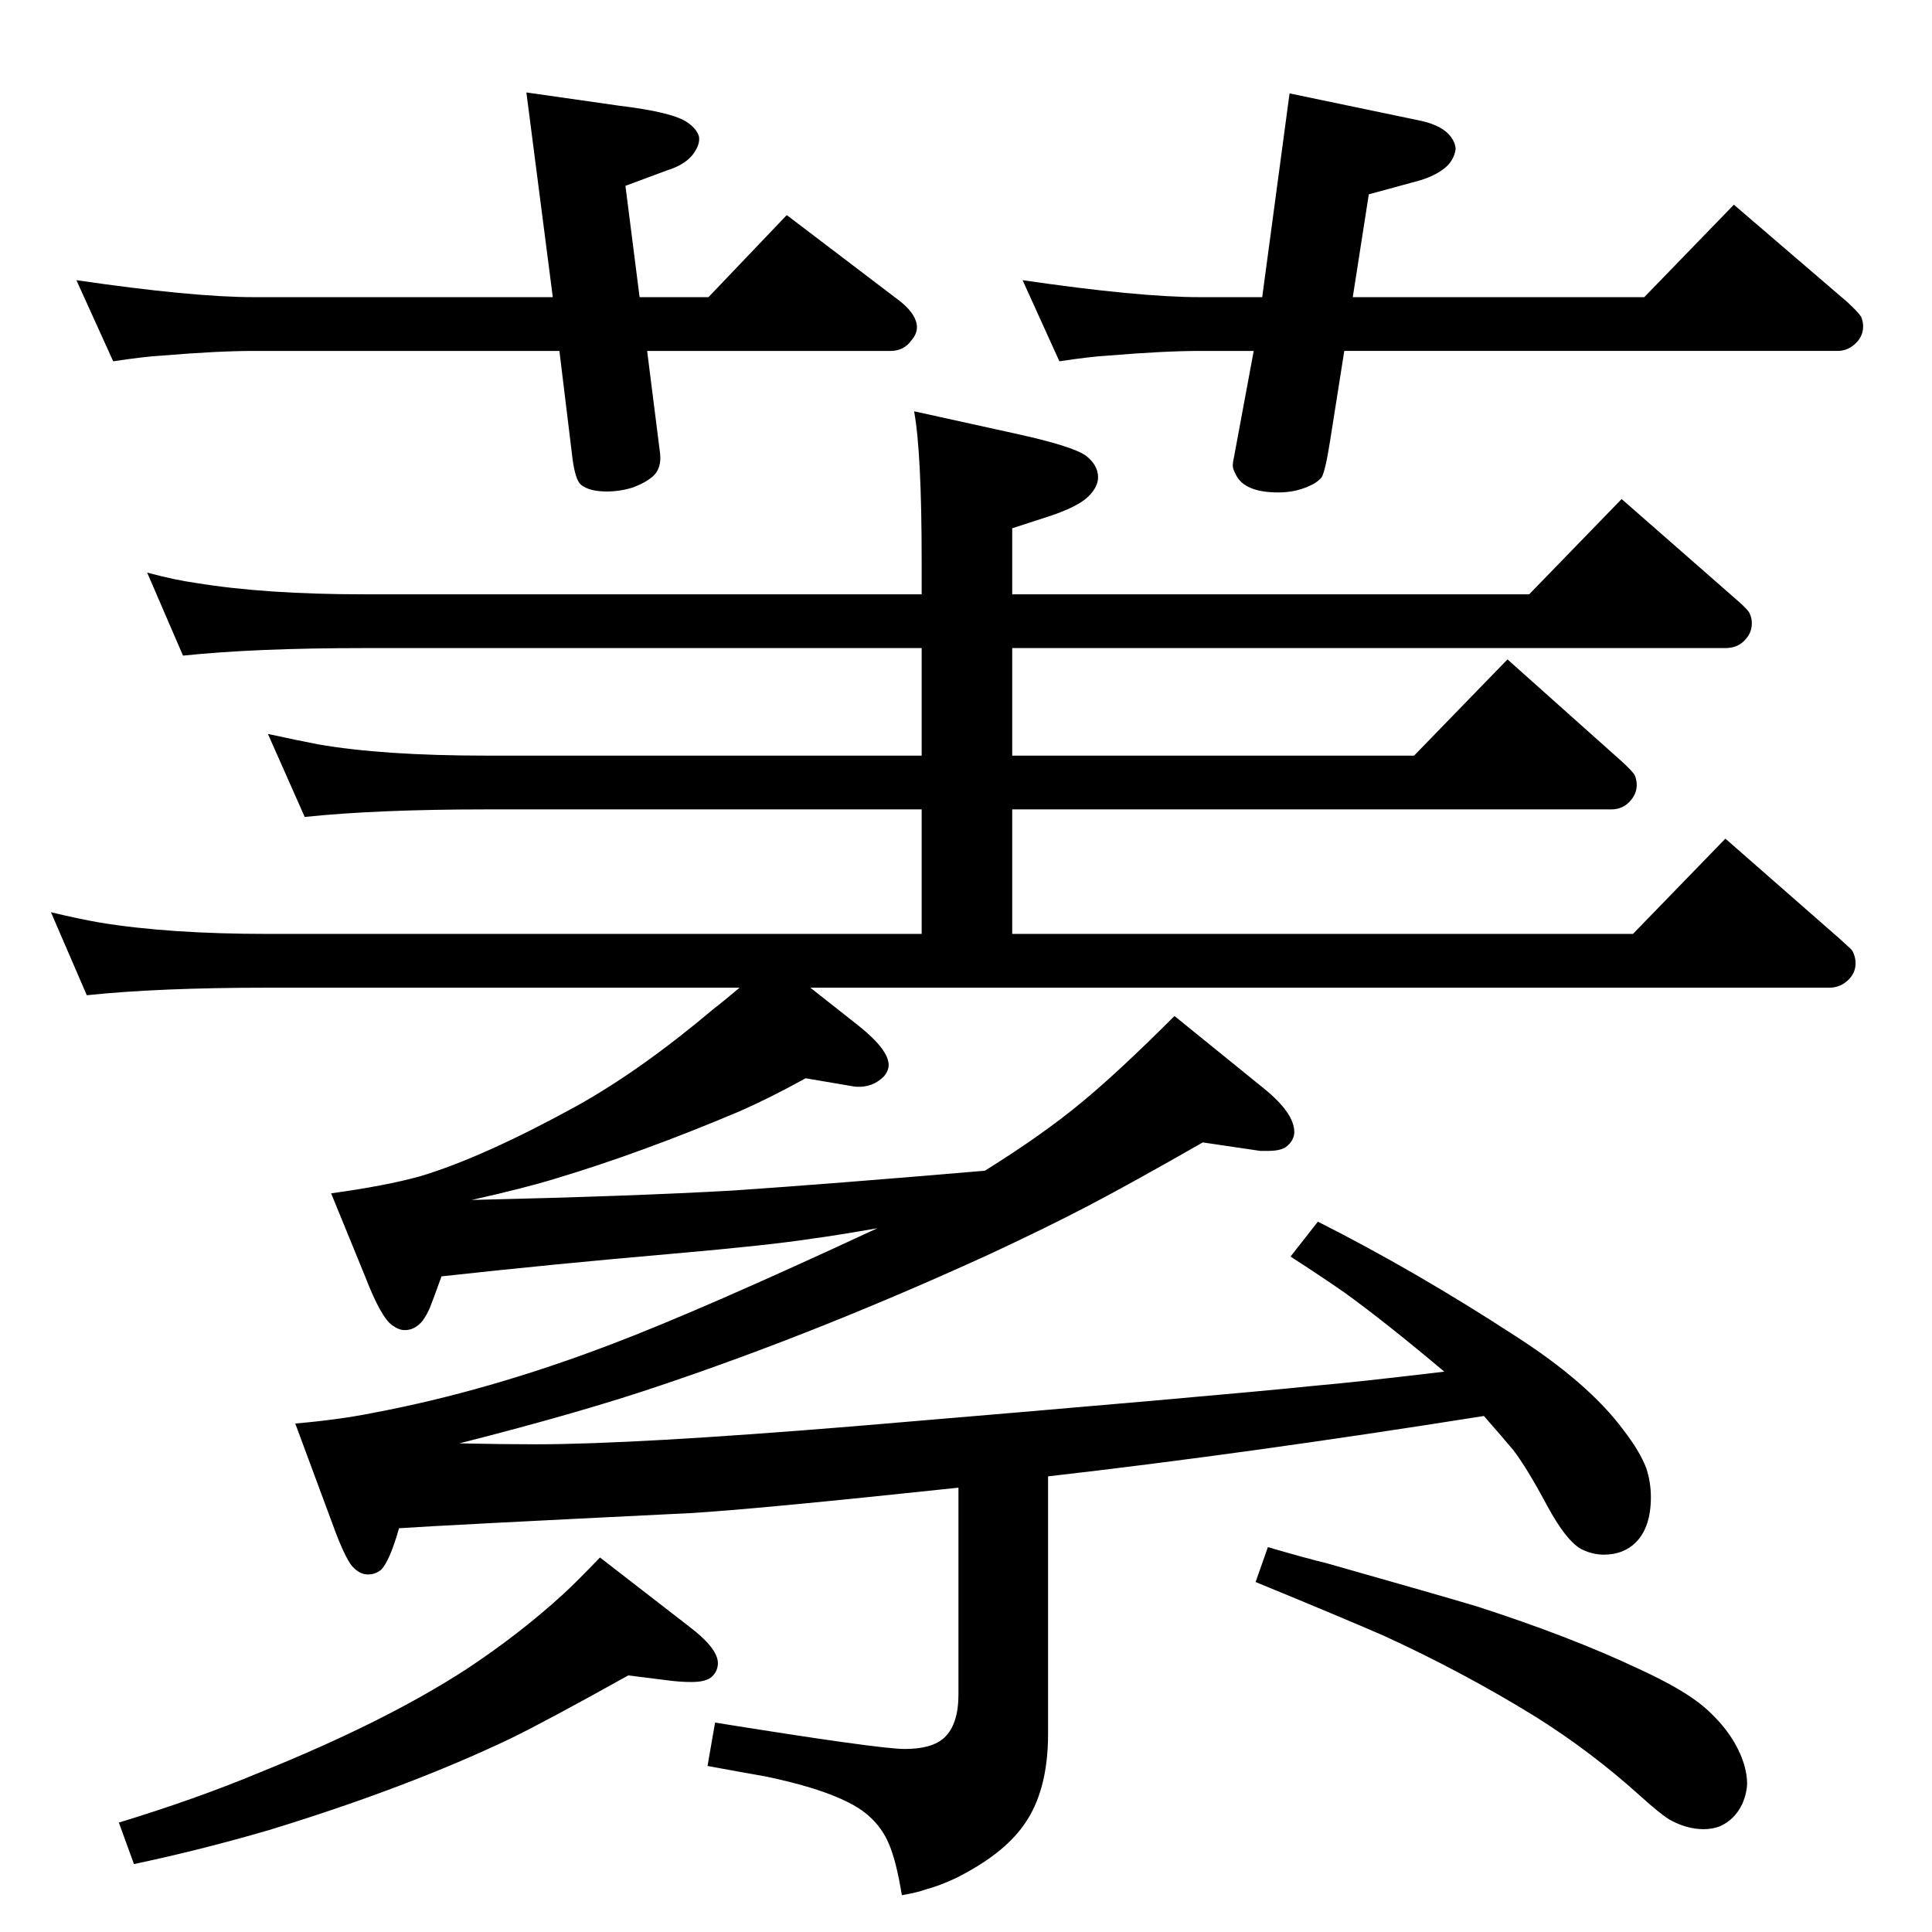 <?xml version="1.0" standalone="no"?>
<!DOCTYPE svg PUBLIC "-//W3C//DTD SVG 1.1//EN" "http://www.w3.org/Graphics/SVG/1.1/DTD/svg11.dtd" >
<svg xmlns="http://www.w3.org/2000/svg" xmlns:xlink="http://www.w3.org/1999/xlink" version="1.1" viewBox="0 -339 2048 2048">
  <g transform="matrix(1 0 0 -1 0 1709)">
   <path fill="currentColor"
d="M859 1001l52 -41q31 -25 31 -41q0 -6 -5 -12q-12 -12 -29 -11q-2 0 -7 1l-47 8q-38 -21 -70 -35q-104 -44 -194 -71q-32 -10 -90 -23q172 4 277 10q103 7 267 21q61 38 102 72q39 32 99 92l95 -77q32 -26 32 -46q0 -9 -9 -16q-6 -4 -19 -4h-8l-61 9q-77 -44 -121 -67
t-104 -51q-179 -82 -348 -139q-85 -29 -215 -62q45 -1 81 -1q104 0 336 19q393 33 489 43q46 4 138 15q-63 53 -106 84q-23 16 -57 38l29 37q103 -52 209 -121q78 -50 115 -100q17 -22 24 -40q5 -15 5 -31q0 -32 -16 -48q-13 -13 -34 -13q-12 0 -24 6q-16 9 -36 46
q-22 41 -36 59q-10 12 -31 36q-252 -40 -462 -64v-273q0 -61 -26 -97q-22 -31 -72 -56q-17 -8 -32 -12q-8 -3 -25 -6q-6 37 -14 55q-12 28 -42 43q-31 16 -89 28q-23 4 -61 11l8 46q174 -28 201 -28q29 0 42 12q15 14 15 46v219q-216 -23 -285 -27q-265 -13 -308 -16
q-10 -35 -19 -44q-6 -5 -14 -5t-15 7q-7 6 -19 37l-43 116q46 4 81 11q123 23 254 73q95 36 282 123q-46 -8 -69 -11q-45 -7 -148 -16q-127 -11 -245 -24q-9 -25 -12 -32.5t-8 -14.5q-8 -10 -19 -10q-6 0 -13 5q-12 8 -29 52l-36 88q58 8 94 18q67 20 167 75q68 38 145 103
q8 6 27 22h-500q-116 0 -192 -8l-38 88q29 -7 52 -11q73 -12 178 -12h693v132h-462q-115 0 -192 -8l-39 88q32 -7 53 -11q69 -12 178 -12h462v114h-591q-116 0 -192 -8l-38 88q30 -8 52 -11q73 -12 178 -12h591v35q0 115 -8 159l109 -24q59 -13 73 -23q13 -10 13 -23
q0 -10 -10 -20q-11 -11 -41 -21l-40 -13v-70h548l98 101l121 -106q14 -12 15 -16q2 -4 2 -10q0 -9 -6 -16q-8 -10 -22 -10h-756v-114h426l99 102l121 -108q12 -11 14 -15q2 -5 2 -10q0 -9 -6 -16q-8 -10 -21 -10h-635v-132h658l98 101l121 -106q10 -9 12 -11t3 -5
q2 -5 2 -10q0 -9 -6 -16q-9 -10 -22 -10h-1080zM1425 1676l-15 -95q-5 -32 -9 -39q-5 -6 -15 -10q-14 -6 -31 -6q-36 0 -45 19q-4 7 -3 12q0 2 1 6l21 113h-57q-38 0 -98 -5q-18 -1 -51 -6l-39 86q123 -18 188 -18h66l29 216l139 -29q23 -5 32 -17q5 -7 5 -13q-1 -9 -8 -17
q-10 -10 -29 -16l-55 -15l-17 -109h309l95 98l120 -103q12 -11 15 -16q2 -5 2 -10q0 -9 -6 -16q-9 -10 -21 -10h-523zM678 1733h73l83 87l121 -92q17 -14 17 -27q0 -7 -6 -14q-8 -11 -22 -11h-258l13 -103q1 -7 1 -10q0 -13 -8 -20t-22 -12q-13 -4 -27 -4q-18 0 -27 7
q-6 5 -9 27l-14 115h-324q-38 0 -98 -5q-18 -1 -51 -6l-39 86q123 -18 188 -18h317l-28 217l98 -14q58 -7 73 -18q10 -7 12 -15q1 -7 -4 -15q-8 -14 -31 -21l-43 -16zM1344 408q41 -12 62 -17q120 -34 160 -46q99 -32 171 -66q48 -22 70 -41q32 -28 42 -61q3 -11 3 -19
q0 -10 -5 -22q-8 -17 -24 -24q-8 -3 -17 -3q-18 0 -36 10q-10 6 -31 25q-52 47 -111 84q-76 47 -161 86q-46 20 -136 57zM666 272q-86 -48 -125 -67q-109 -52 -256 -97q-72 -21 -143 -36l-16 44q82 25 149 53q134 54 220 110q56 37 103 80q13 12 38 38l93 -72q32 -24 32 -40
q0 -8 -6 -14t-22 -6q-13 0 -27 2z" />
  </g>

</svg>

